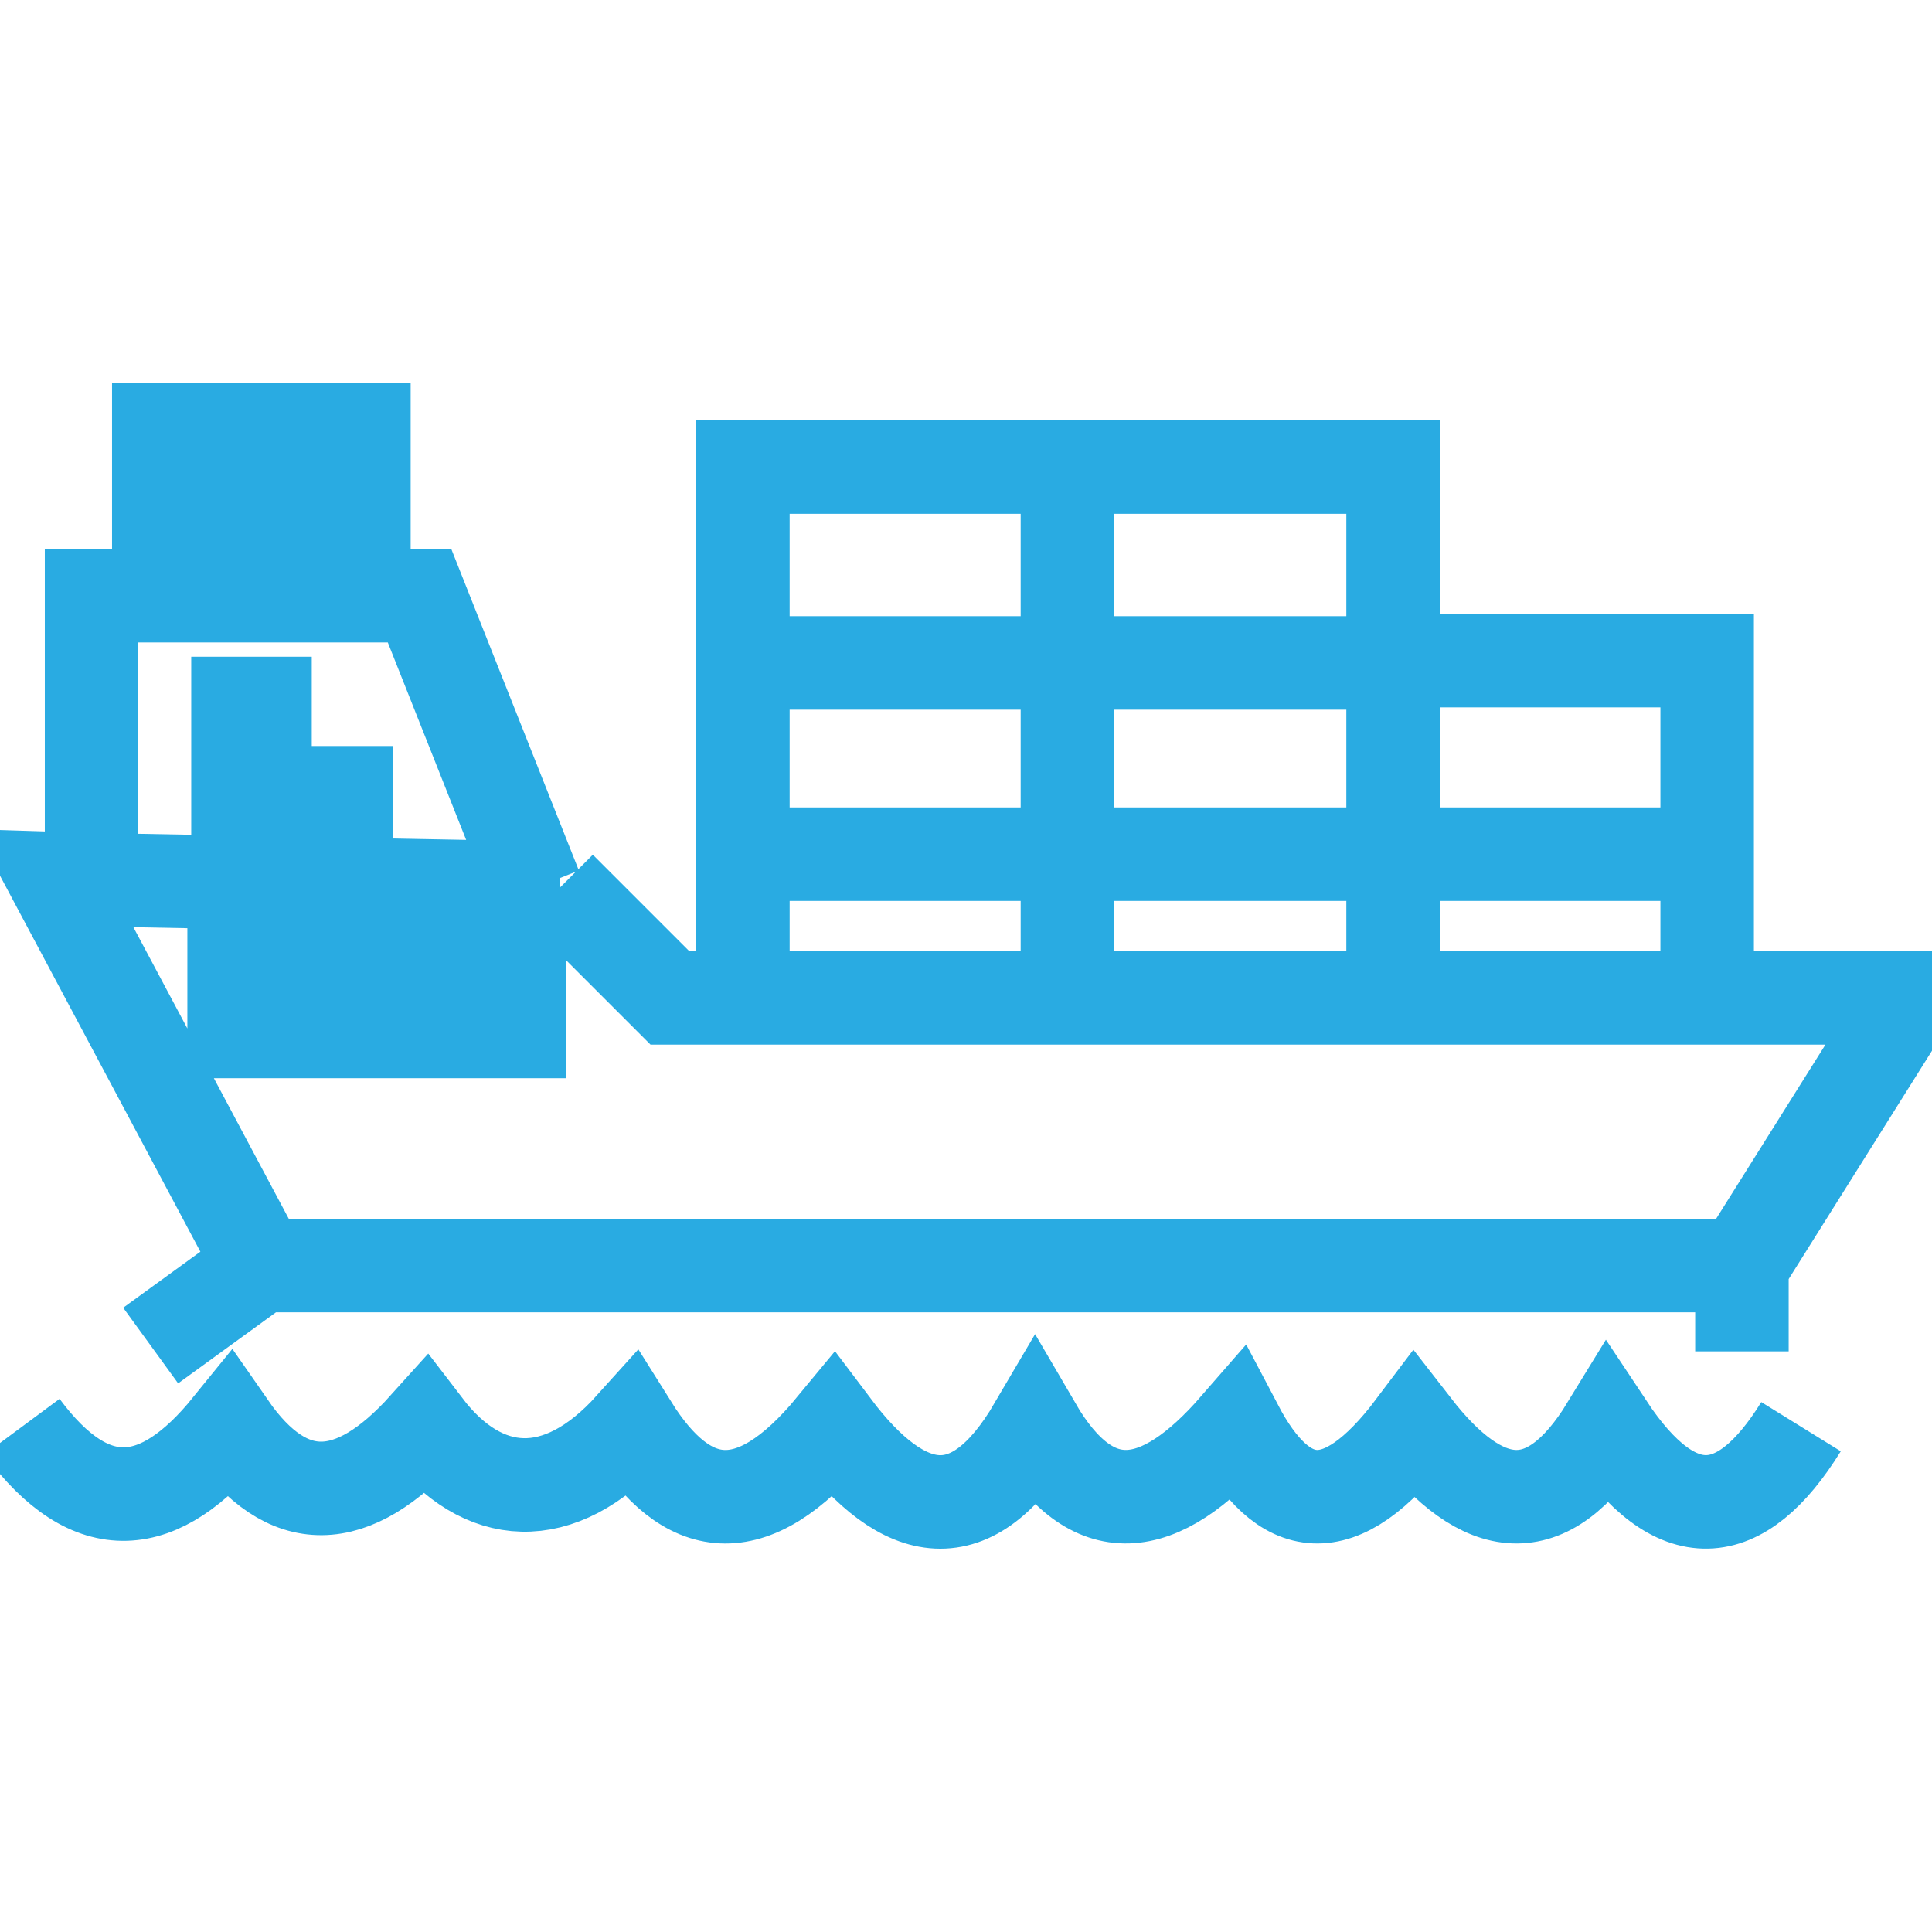 <?xml version="1.0" encoding="UTF-8"?>
<!DOCTYPE svg PUBLIC "-//W3C//DTD SVG 1.1//EN" "http://www.w3.org/Graphics/SVG/1.1/DTD/svg11.dtd">
<!-- Creator: CorelDRAW X7 -->
<svg xmlns="http://www.w3.org/2000/svg" xml:space="preserve" width="1.667in" height="1.667in" version="1.1" style="shape-rendering:geometricPrecision; text-rendering:geometricPrecision; image-rendering:optimizeQuality; fill-rule:evenodd; clip-rule:evenodd"
viewBox="0 0 1667 1667"
 xmlns:xlink="http://www.w3.org/1999/xlink">
 <defs>
  <style type="text/css">
   <![CDATA[
    .str0 {stroke:#29abe2;stroke-width:80.665}
    .fil0 {fill:none}
   ]]>
  </style>
 </defs>
 <g id="Layer_x0020_1">
  <path class="fil0 str0" d="M225 1092l-95 69m-111 70c60,81 119,74 179,0 50,72 106,70 169,0 49,64 115,70 178,0 47,75 103,86 174,0 61,81 120,92 174,0 49,84 107,77 174,0 40,76 89,85 153,0 59,76 115,85 167,0 59,89 115,84 167,0m-352 -828l0 458m-281 -458l0 458m-280 -289l582 0m-582 165l832 0m-832 124l0 -458 561 0 0 167 271 0 0 291m-1285 -347l0 -76 65 0 0 76m-116 0l0 -143 177 0 0 143m-149 170l174 0m-174 -77l104 0m-190 152l0 -245 283 0 100 252m1041 326l0 74m-1101 -327l46 0 0 51 -46 0 0 -51zm-93 0l46 0 0 51 -46 0 0 -51zm-107 0l47 0 0 51 -47 0 0 -51zm281 -73l-21 0 -7 0 -376 -7 0 0 -32 -1 178 334 8 0 1270 0 145 -231 -175 0 -271 0 -281 0 -280 0 -63 0 -95 -95z"/>
 </g>
</svg>
